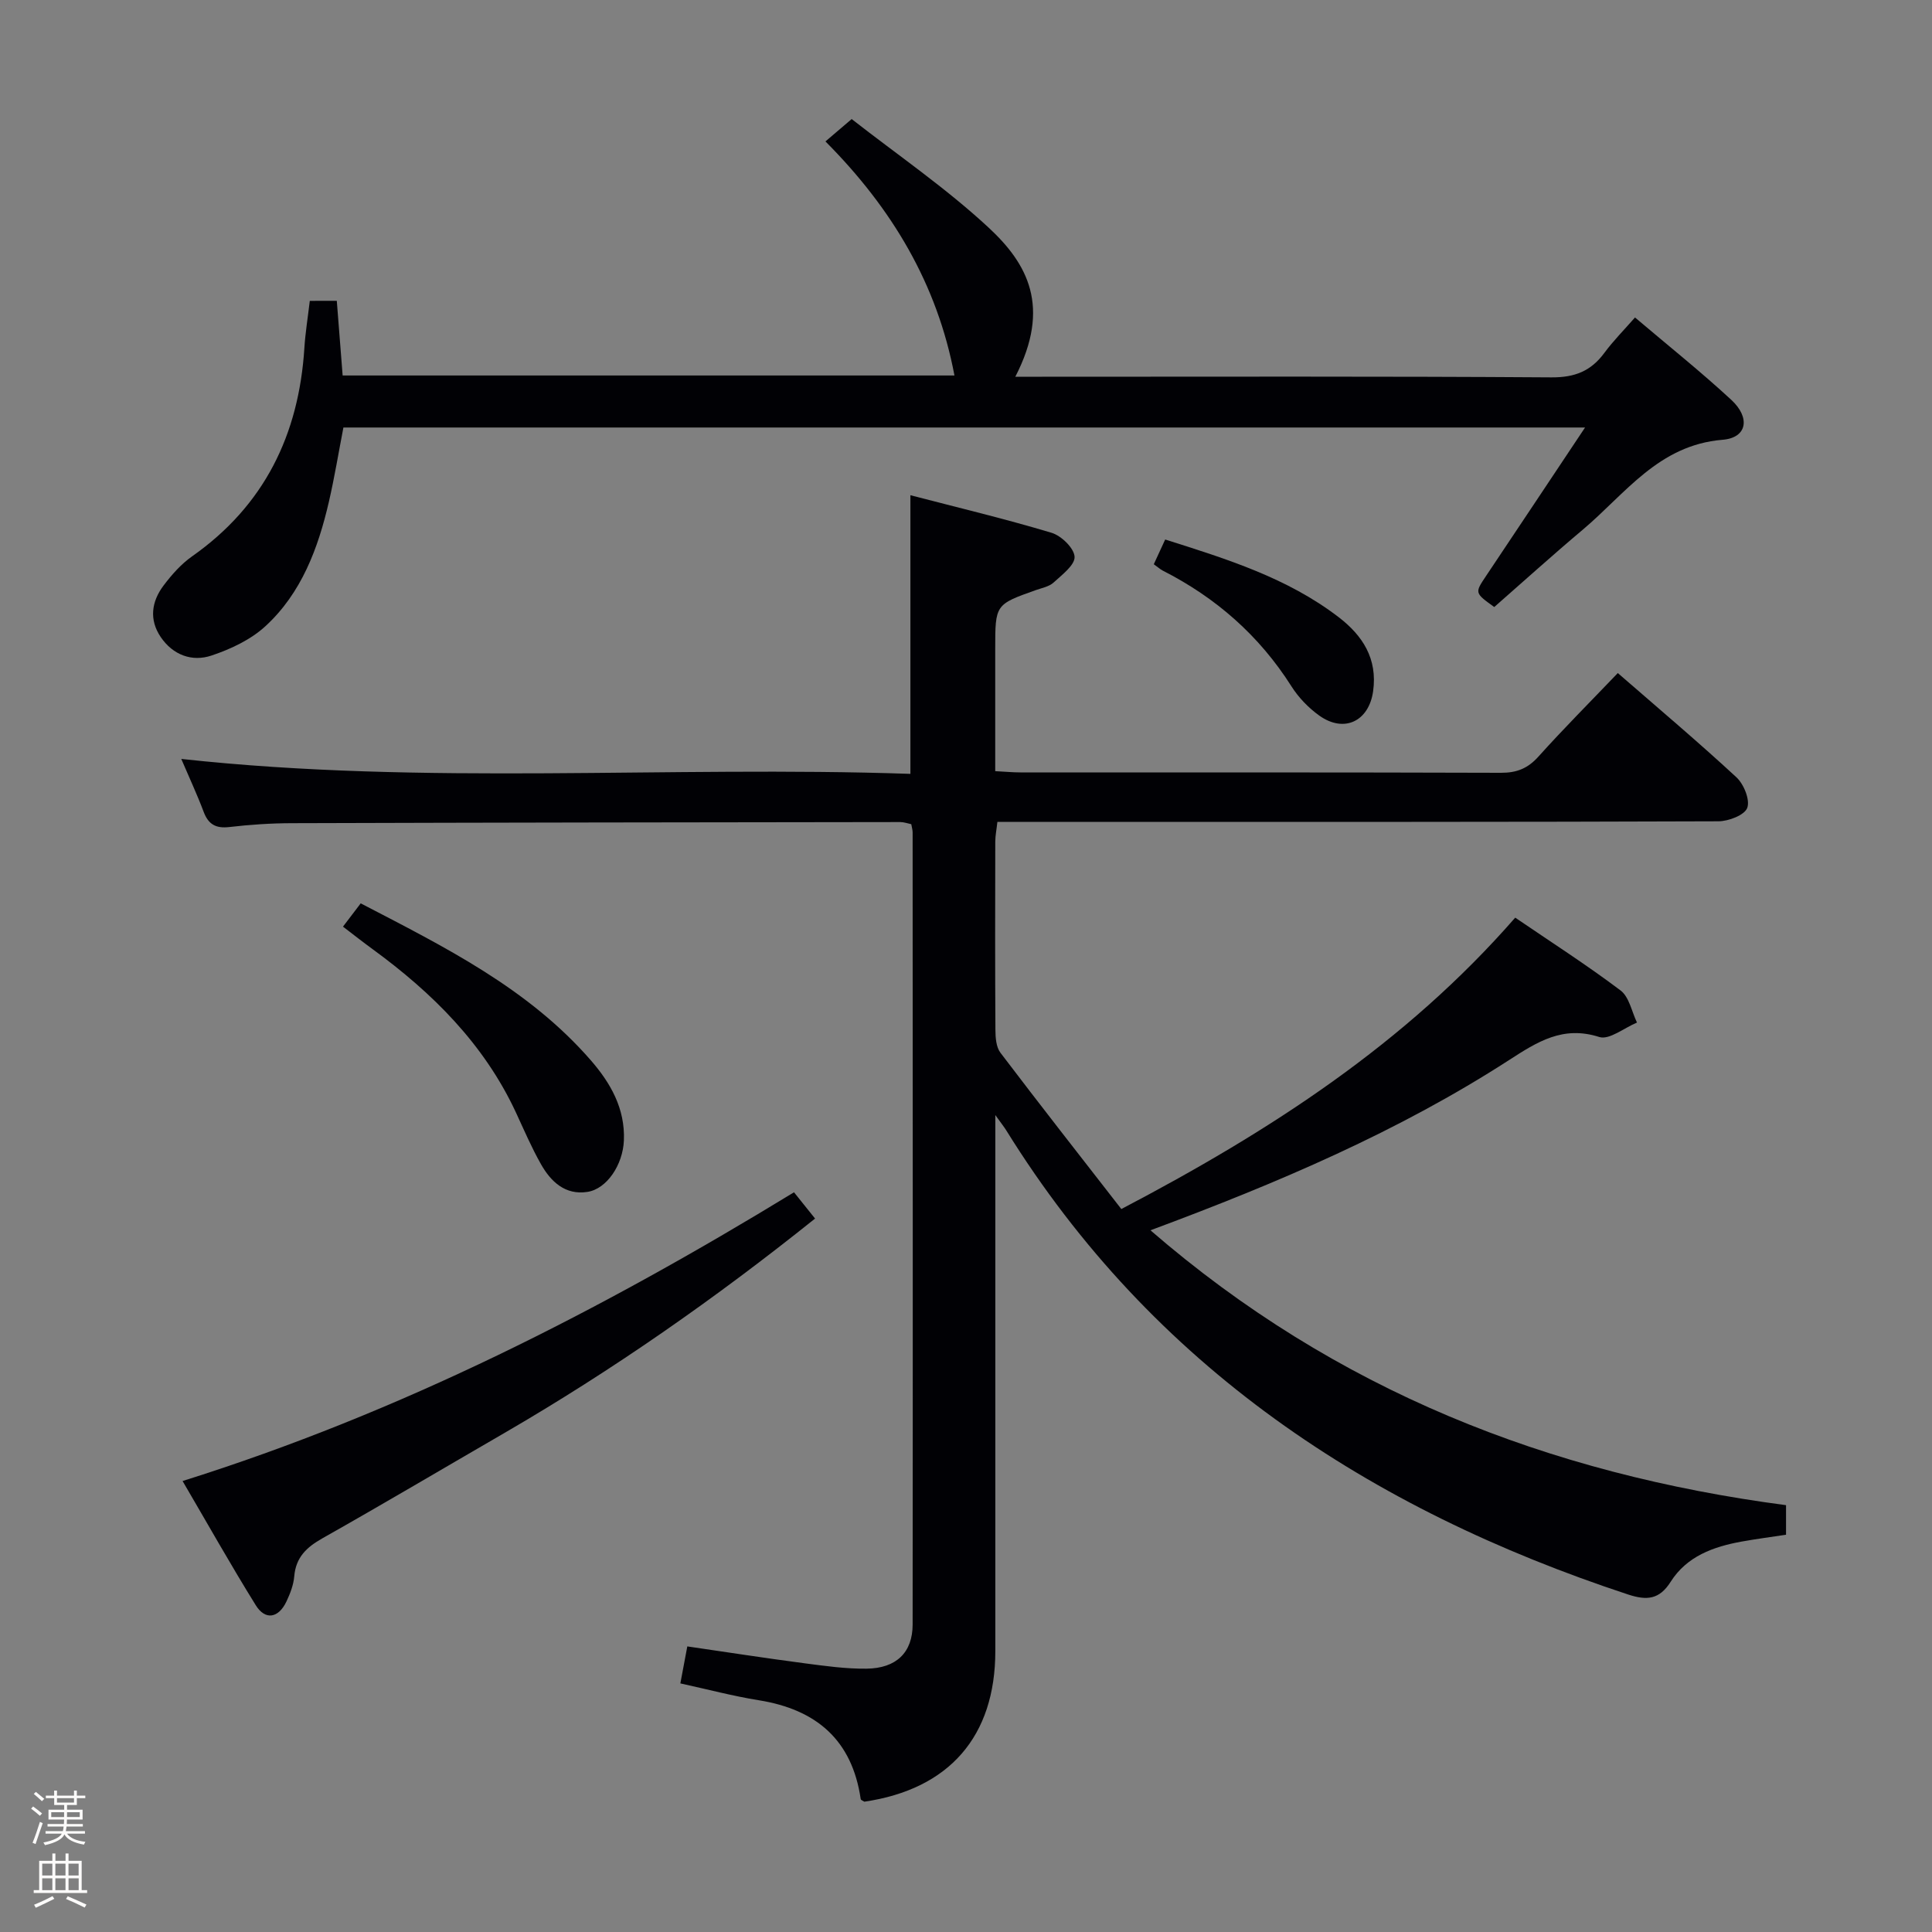 <svg enable-background="new 0 0 400 400" viewBox="0 0 400 400" xmlns="http://www.w3.org/2000/svg"><rect x="0" y="0" width="400" height="400" fill="#808080" stroke="none"/><path d="m6.44 374.46.42-.45c.65.47 1.27.95 1.85 1.44l-.45.49c-.65-.56-1.25-1.06-1.82-1.48m.93 7.33-.63-.26c.55-1.36 1.05-2.8 1.52-4.33.19.1.38.19.59.27-.46 1.29-.95 2.73-1.48 4.32m-.38-10.38.44-.42c.43.34 1.01.82 1.74 1.44l-.49.49c-.53-.51-1.09-1.01-1.69-1.51m2.5.35h1.72v-1.04h.59v1.04h3.52v-1.04h.59v1.04h1.75v.53h-1.75v1.42h-2.03v.97h3.22v2.03h-3.24c0 .35-.01.66-.03.93h3.32v.53h-3.37c-.03.27-.08.58-.15.94h3.96v.53h-3.71c.67.92 1.93 1.48 3.79 1.68-.13.24-.23.44-.29.59-2.13-.38-3.48-1.08-4.04-2.12-.43.97-1.77 1.72-4.03 2.23-.09-.19-.2-.37-.33-.55 2.1-.42 3.37-1.03 3.81-1.83h-3.36v-.53h3.58c.08-.29.13-.61.16-.94h-3.33v-.53h3.39c.02-.27.04-.58.04-.93h-3.23v-2.03h3.25v-.97h-2.07v-1.42h-1.73zm1.12 3.44v1h2.65c.01-.3.02-.44.01-.4v-.25-.35zm1.19-2h3.52v-.91h-3.52zm4.71 2h-2.63v.59c0 .15-.01.28-.01.4h2.64z" fill="#fcfbfa"/><path d="m13.56 383.74h.63v1.52h2.72v6.07h1.13v.6h-11.06v-.6h1.13v-6.07h2.73v-1.52h.63v1.52h2.1v-1.52zm-2.69 8.83.38.56c-1.24.63-2.53 1.25-3.85 1.85-.1-.21-.21-.42-.34-.63 1.36-.55 2.63-1.15 3.81-1.78m-2.13-4.27h2.1v-2.45h-2.1zm0 3.04h2.1v-2.46h-2.1zm2.72-3.04h2.1v-2.45h-2.1zm0 3.04h2.1v-2.46h-2.1zm6.07 3.6c-1.41-.71-2.7-1.3-3.86-1.78l.35-.56c1.45.62 2.75 1.19 3.88 1.72zm-1.25-9.09h-2.1v2.45h2.1zm-2.09 5.49h2.1v-2.46h-2.1z" fill="#fcfbfa"/><g fill="#010105"><path d="m238.19 254.72c38.33 33.18 82.46 50.44 131.59 56.91v6.12c-3.01.46-6.1.86-9.16 1.41-5.88 1.06-11.38 3.04-14.74 8.35-2.32 3.66-4.91 3.89-8.78 2.62-53.65-17.68-98.43-47.19-128.76-96.09-.41-.67-.91-1.28-2.27-3.18v6.49 104.49c0 17.64-9.53 28.6-27.11 31.18-.26-.17-.73-.33-.76-.54-1.78-12.24-9.19-18.55-21.09-20.46-5.36-.86-10.64-2.27-16.25-3.49.48-2.54.93-4.93 1.44-7.66 8.23 1.2 16.22 2.44 24.23 3.49 4.27.56 8.59 1.17 12.88 1.12 6.18-.07 9.54-3.37 9.54-9.15.05-54.66.02-109.32 0-163.99 0-.49-.15-.97-.28-1.7-.73-.15-1.51-.44-2.28-.44-41.99.05-83.99.1-125.98.23-4.32.01-8.65.3-12.94.8-2.79.32-4.33-.55-5.31-3.16-1.33-3.54-2.94-6.98-4.63-10.94 50.62 5.52 100.78 1.37 150.96 3.09 0-19.46 0-38.17 0-57.69 9.83 2.56 19.61 4.89 29.23 7.78 2.02.61 4.66 3.18 4.76 4.96.09 1.72-2.61 3.74-4.35 5.34-.91.84-2.38 1.11-3.63 1.55-8.45 3-8.45 2.99-8.45 12.22v25.28c2 .1 3.61.26 5.22.26 33.16.01 66.33-.03 99.49.08 3.28.01 5.56-.91 7.76-3.36 5.2-5.79 10.71-11.31 16.43-17.29 8.4 7.31 16.65 14.26 24.56 21.58 1.53 1.42 2.85 4.67 2.24 6.33-.55 1.5-3.88 2.78-5.99 2.78-42.33.16-84.66.12-126.99.12-7.31 0-14.62 0-22.27 0-.17 1.56-.43 2.82-.44 4.09-.03 13-.05 26 .03 39 .01 1.59.15 3.54 1.04 4.71 8.22 10.83 16.61 21.53 25.03 32.36 30.84-16.17 58.77-34.24 81.55-60.33 7.42 5.06 14.82 9.8 21.82 15.08 1.78 1.35 2.3 4.38 3.39 6.64-2.63 1.09-5.74 3.65-7.81 2.99-7.54-2.42-12.84 1.01-18.68 4.78-22.87 14.77-47.77 25.4-74.24 35.24z"/><path d="m69.73 62.28c.42 5.33.81 10.39 1.21 15.46h126.67c-3.57-18.9-12.86-34.54-26.71-48.46 1.77-1.51 3.13-2.67 5.43-4.63 9.5 7.43 19.55 14.3 28.38 22.5 7.99 7.42 12.98 16.33 5.5 30.85h5.53c35.16 0 70.31-.11 105.47.13 4.85.03 8.17-1.3 10.95-5.06 1.86-2.52 4.09-4.76 6.35-7.34 6.81 5.78 13.58 11.18 19.93 17.05 4.01 3.7 3.29 7.86-1.79 8.27-13.27 1.08-20.15 11.2-28.97 18.63-6.23 5.24-12.27 10.71-18.31 16-4.1-2.95-4.05-2.92-1.66-6.49 6.64-9.91 13.24-19.86 20.46-30.68-86.43 0-171.57 0-257.07 0-.97 5-1.82 10.21-3 15.35-2.24 9.68-5.69 18.94-13.16 25.8-3.04 2.79-7.17 4.73-11.14 6.06-4.04 1.36-7.99-.1-10.52-3.82-2.45-3.61-1.91-7.37.59-10.68 1.68-2.23 3.62-4.43 5.88-6.02 15-10.54 22.13-25.21 23.27-43.18.2-3.14.71-6.26 1.12-9.73 1.7-.01 3.45-.01 5.59-.01z"/><path d="m168.75 252.29c-20.69 16.58-41.94 31.41-64.43 44.46-12.52 7.25-24.97 14.63-37.57 21.74-3.28 1.85-5.5 3.94-5.83 7.88-.15 1.77-.84 3.56-1.61 5.19-1.64 3.48-4.39 3.96-6.36.78-5.15-8.29-9.94-16.81-15.15-25.71 45.26-14.22 86.57-35.33 126.59-59.78 1.41 1.76 2.73 3.41 4.36 5.44z"/><path d="m74.68 187.03c17.31 9 34.63 17.55 47.63 32.48 4.12 4.73 7.13 10.02 6.86 16.61-.21 5.02-3.51 10.03-7.55 10.65-4.59.71-7.57-2.11-9.62-5.74-1.96-3.46-3.53-7.14-5.21-10.76-6.6-14.15-17.26-24.71-29.65-33.76-1.99-1.45-3.93-2.98-6.13-4.66 1.31-1.74 2.39-3.15 3.67-4.82z"/><path d="m238.88 116.82c.78-1.68 1.5-3.26 2.36-5.12 12.79 4.05 25.26 7.93 35.85 16.03 5.02 3.83 8.14 8.63 7.2 15.38-.87 6.21-5.98 8.72-11.14 5.05-2.24-1.6-4.3-3.74-5.77-6.06-6.67-10.52-15.64-18.37-26.68-23.98-.55-.3-1.04-.75-1.82-1.3z"/></g></svg>